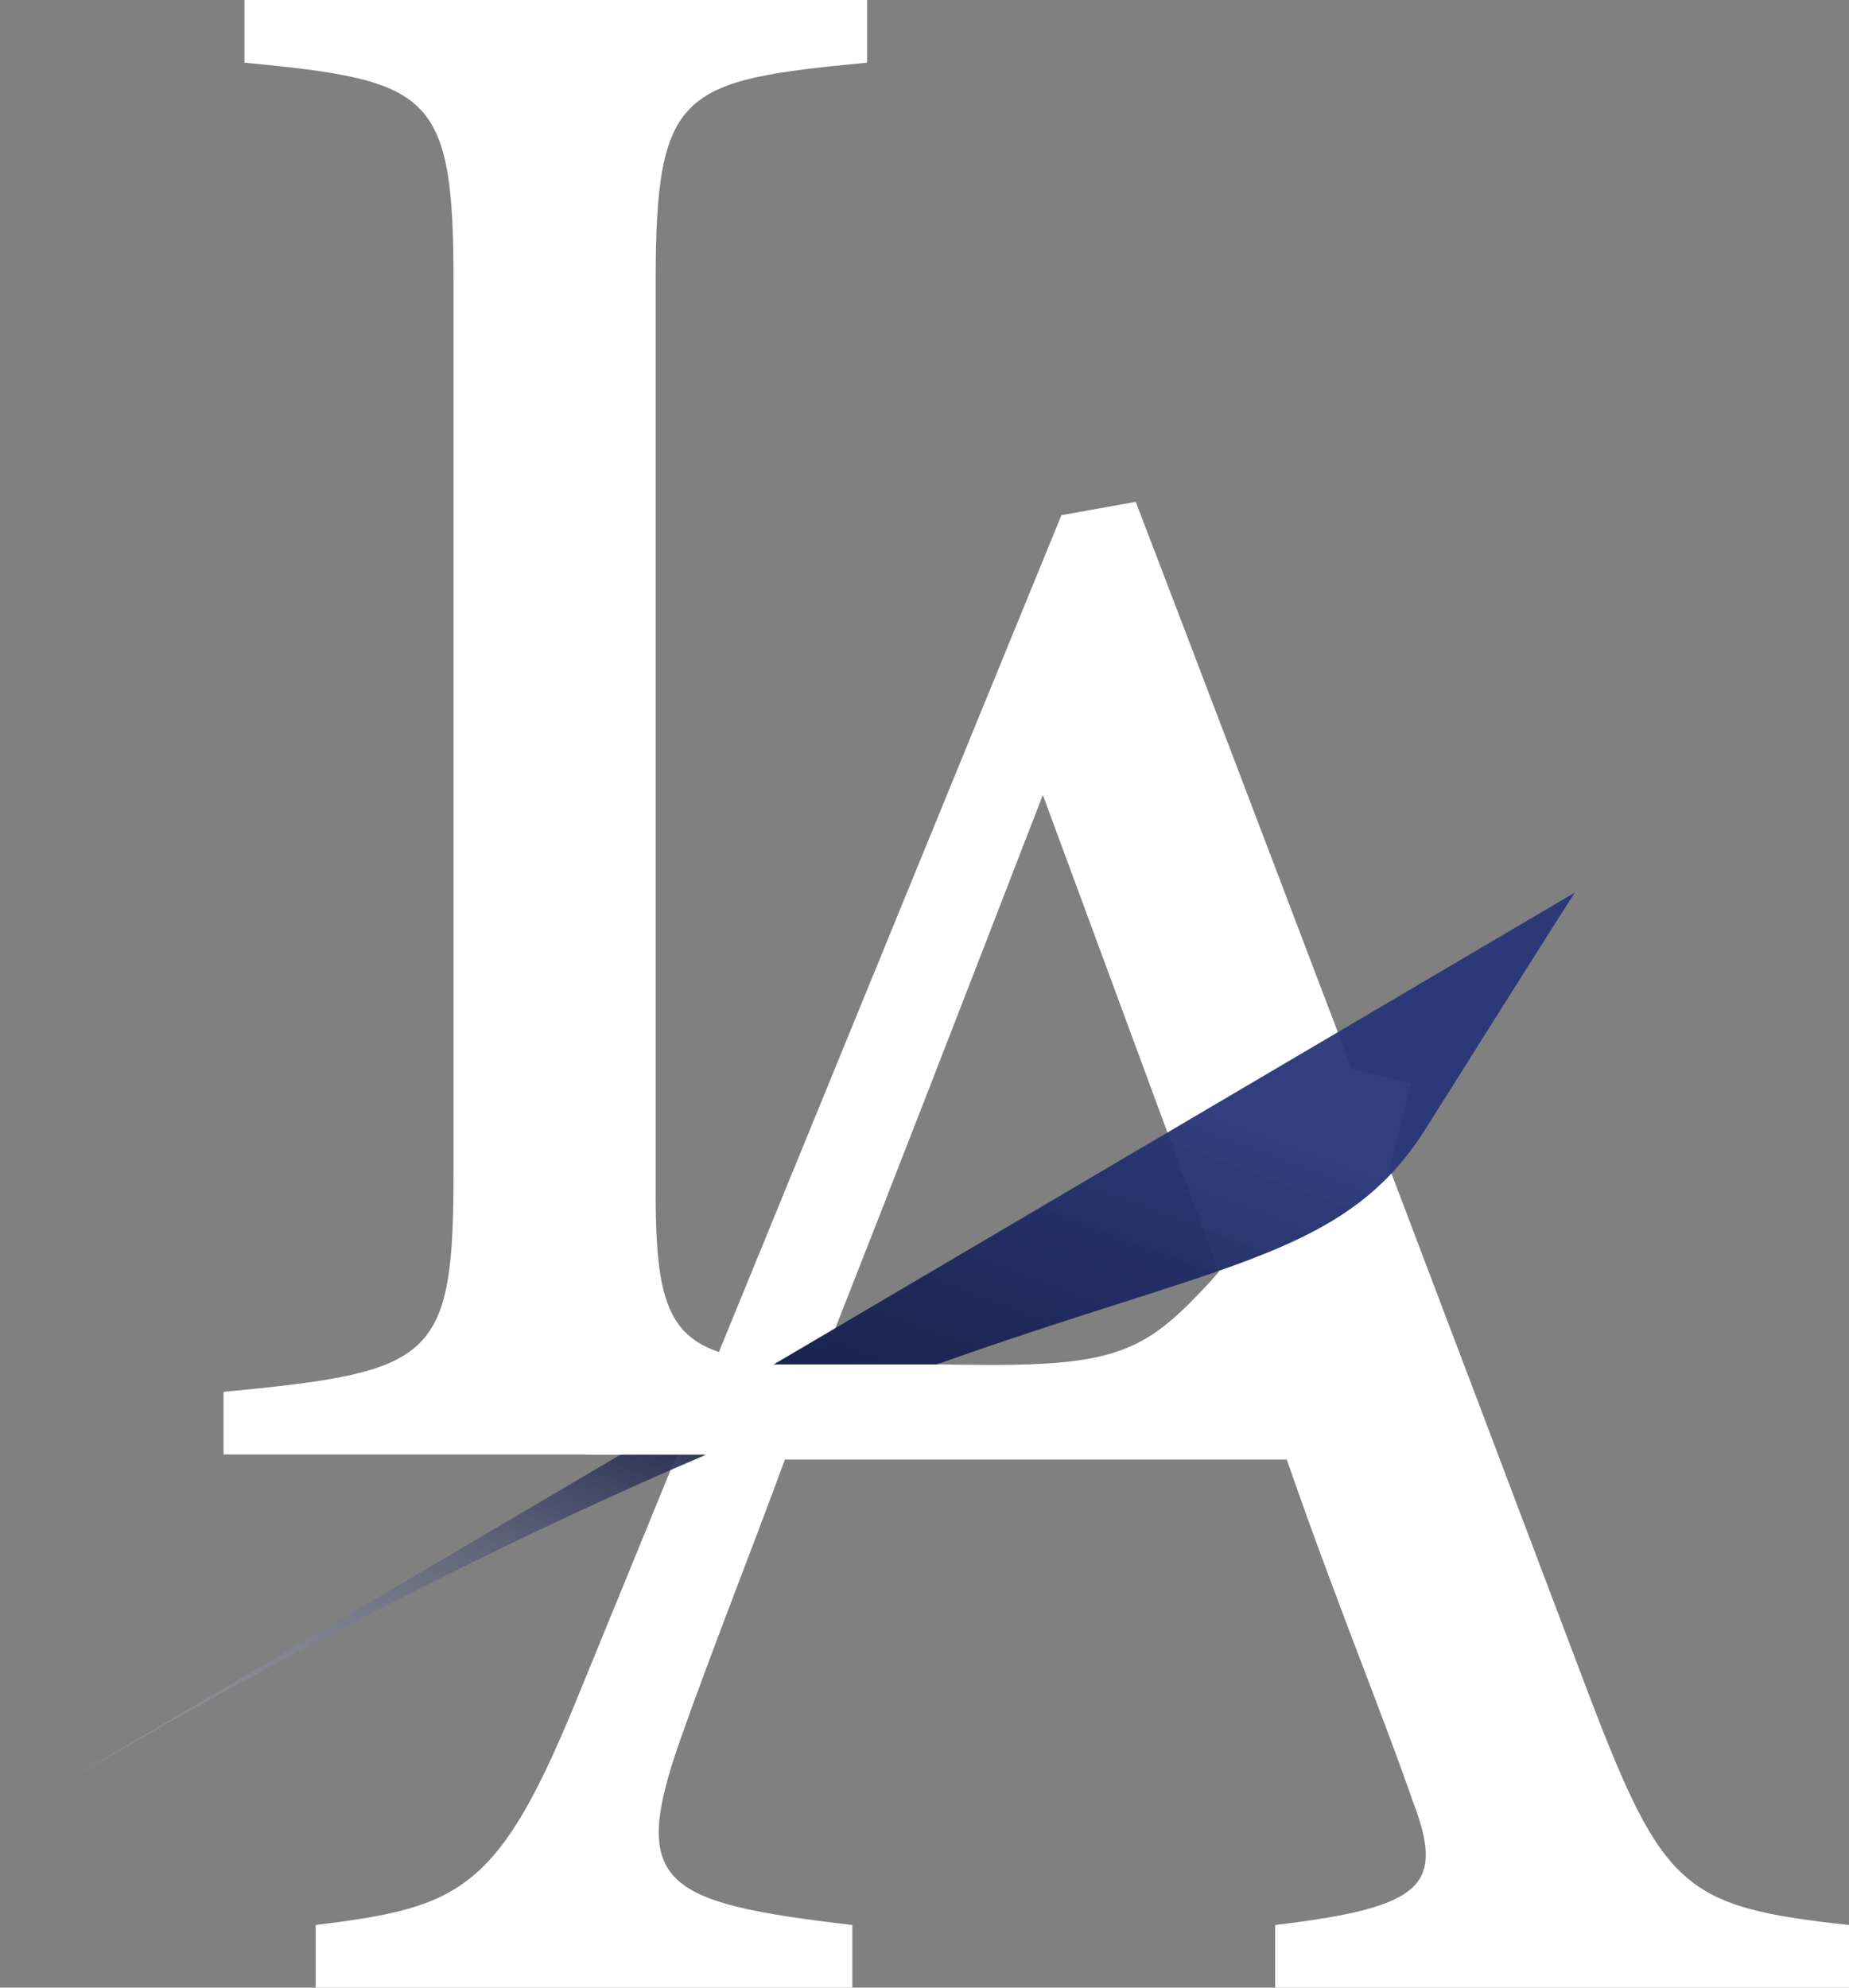 <svg width="40" height="43" viewBox="0 0 40 43" fill="none" xmlns="http://www.w3.org/2000/svg">
<rect x="0" y="0" width="40" height="43" fill="#808080" stroke="none"/>
<g clip-path="url(#clip0)">
<path d="M30.518 23.43C30.216 24.931 28.709 29.966 28.206 31.466H4.836V30.111C9.409 29.675 9.812 29.433 9.812 25.318V6.1C9.812 1.985 9.309 1.743 5.288 1.355V0H18.758V1.355C14.737 1.743 14.184 1.936 14.184 6.1V25.802C14.184 28.755 14.586 29.433 17.451 29.482C17.501 29.482 21.12 29.53 21.421 29.53C23.985 29.53 24.738 29.239 25.894 28.029C27.151 26.77 28.206 24.834 28.96 23.043L30.518 23.43Z" fill="white"/>
<path d="M27.586 43V41.645C30.853 41.257 31.255 40.773 30.551 38.934C29.898 37.046 28.893 34.625 27.837 31.575H16.981C16.177 33.754 15.423 35.642 14.72 37.627C13.614 40.773 14.318 41.161 18.439 41.645V43H6.829V41.645C9.995 41.257 10.8 40.918 12.559 36.562L22.962 11.146L24.57 10.856C27.737 19.134 31.204 28.283 34.371 36.658C35.979 40.87 36.431 41.257 40 41.645V43H27.586ZM22.56 17.198C20.952 21.361 19.243 25.766 17.735 29.59H27.134L22.56 17.198Z" fill="white"/>
<path d="M0 39.376C22.388 26.076 27.861 29.163 30.846 24.413C33.831 19.663 34.071 19.309 34.071 19.309" fill="url(#paint0_linear)"/>
<path d="M20.511 29.518H12.679V31.471H20.511V29.518Z" fill="white"/>
</g>
<defs>
<linearGradient id="paint0_linear" x1="13.48" y1="19.309" x2="4.064" y2="44.839" gradientUnits="userSpaceOnUse">
<stop stop-color="#263577" stop-opacity="0.95"/>
<stop offset="0.358" stop-color="#161F46"/>
<stop offset="1" stop-color="white" stop-opacity="0"/>
</linearGradient>
<clipPath id="clip0">
<rect width="40" height="43" fill="white"/>
</clipPath>
</defs>
</svg>
